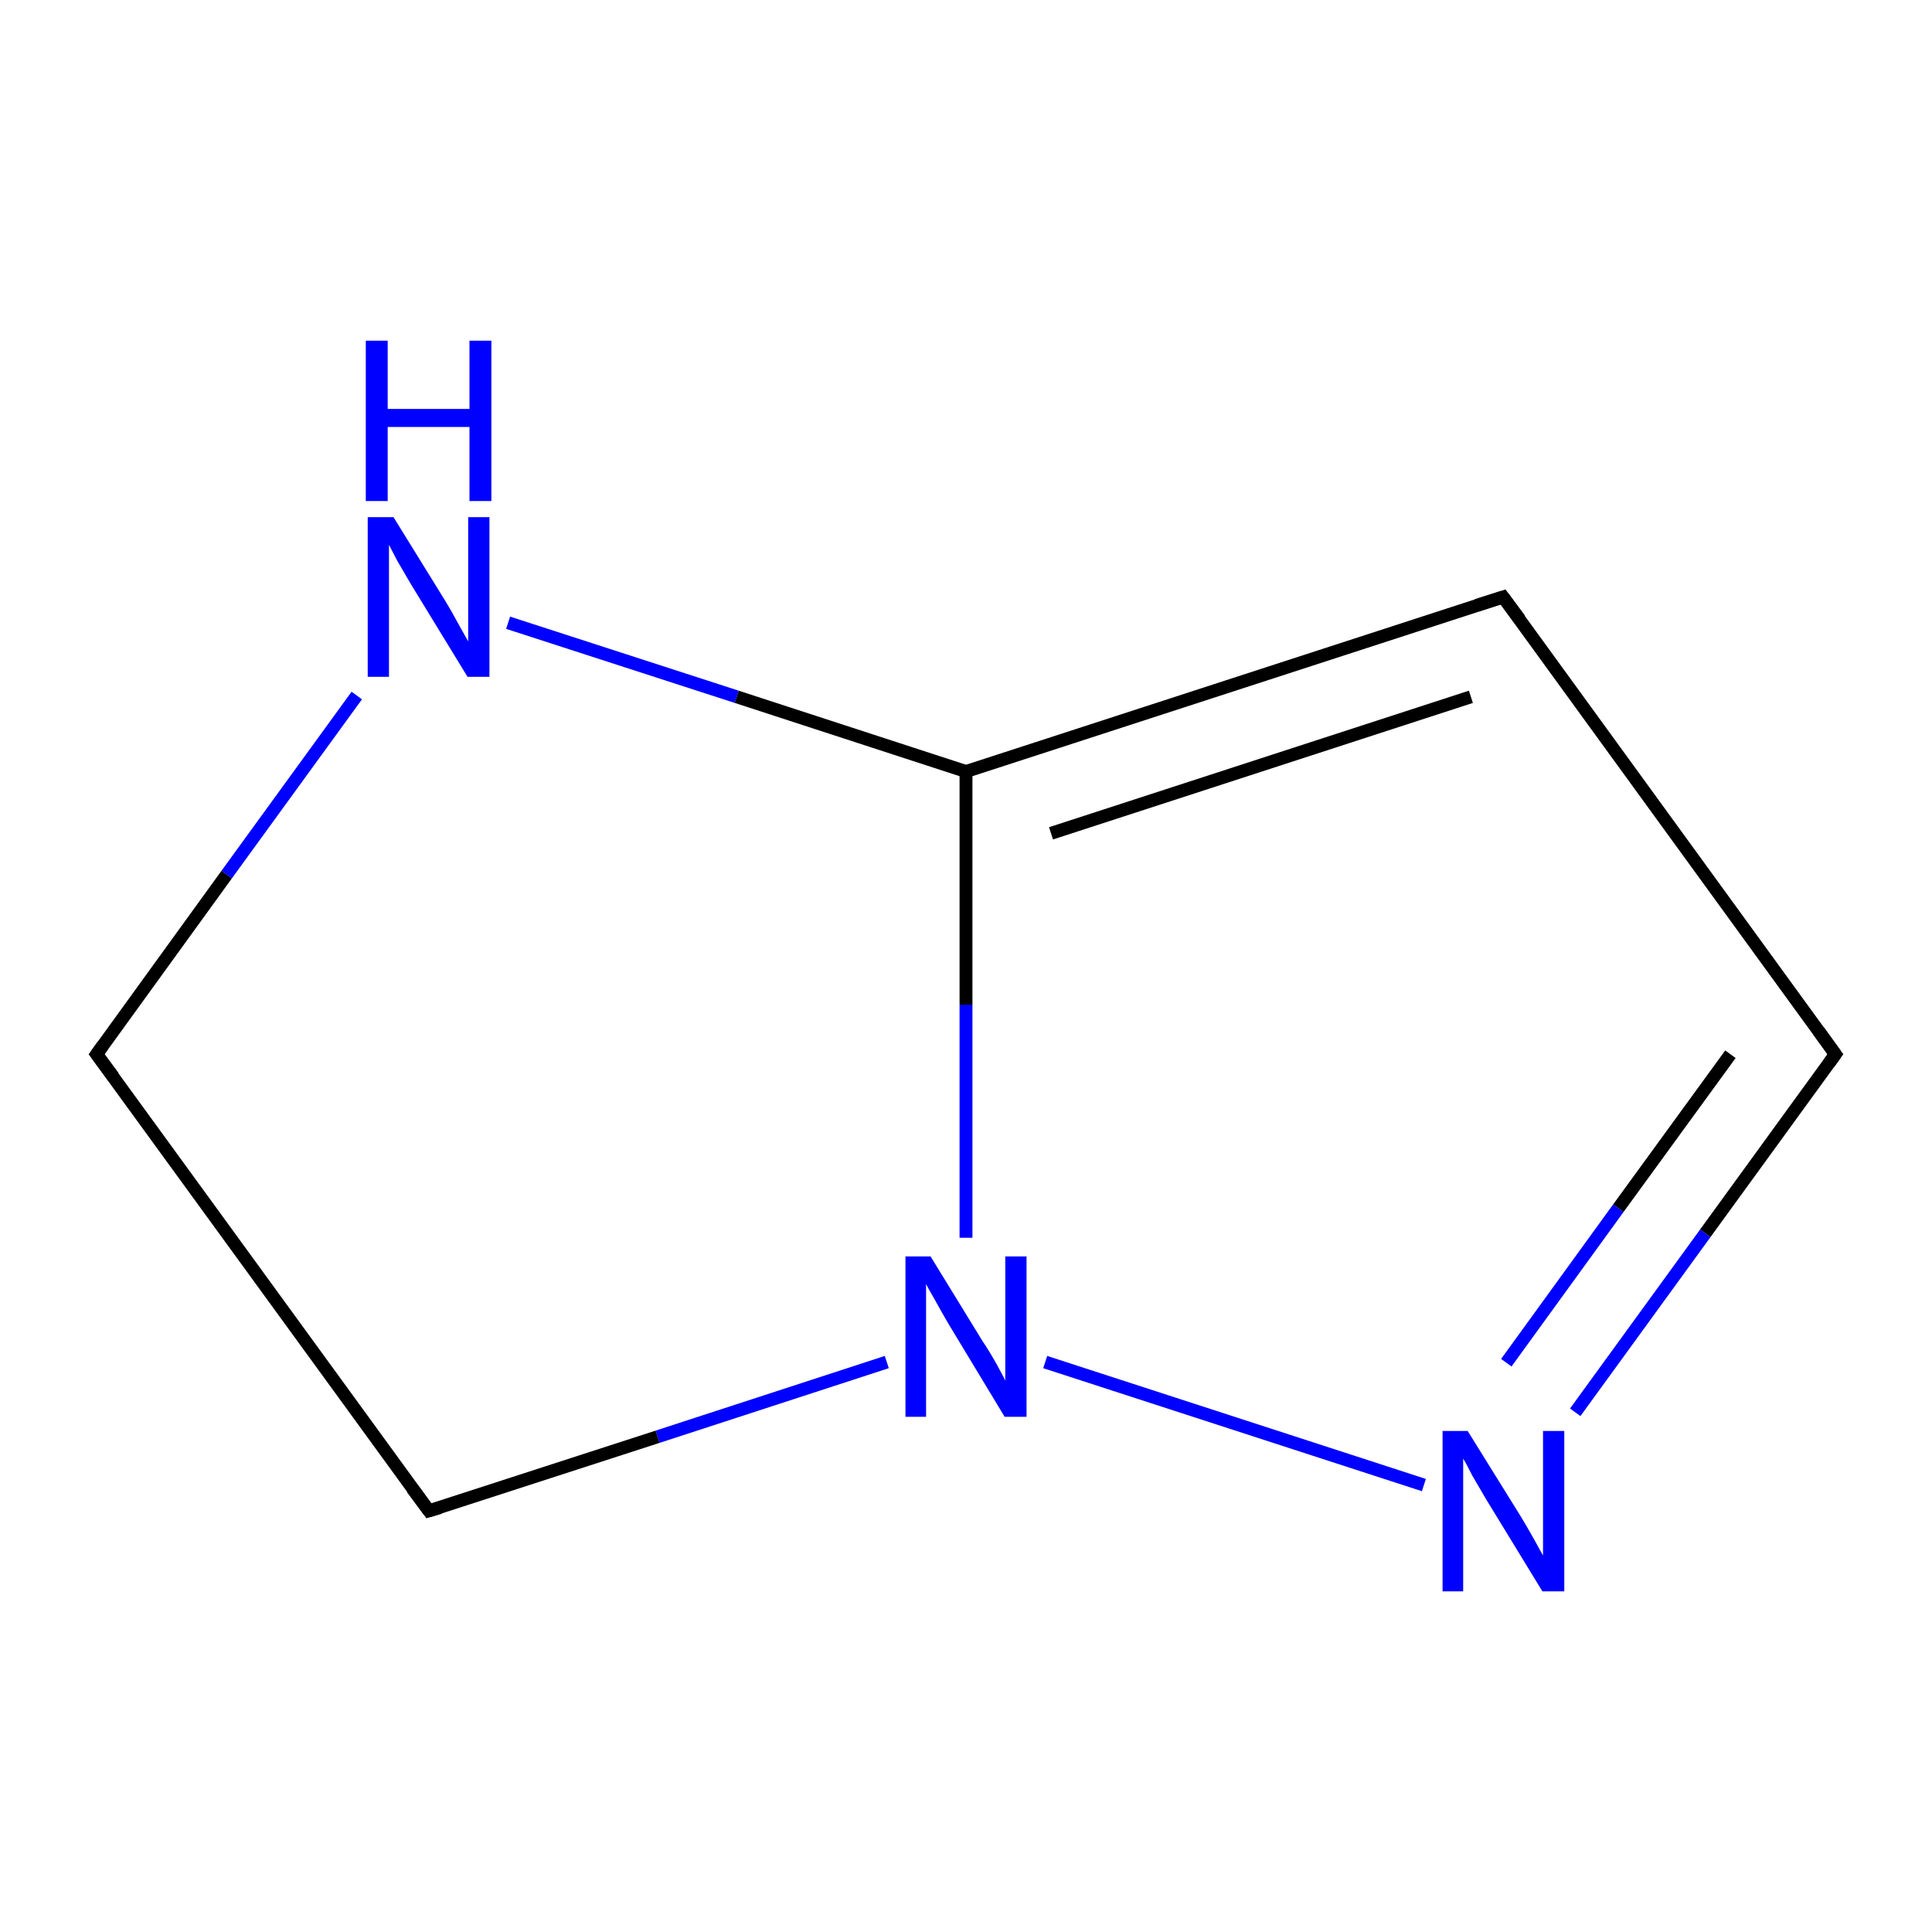 <?xml version='1.0' encoding='iso-8859-1'?>
<svg version='1.1' baseProfile='full'
              xmlns='http://www.w3.org/2000/svg'
                      xmlns:rdkit='http://www.rdkit.org/xml'
                      xmlns:xlink='http://www.w3.org/1999/xlink'
                  xml:space='preserve'
width='300px' height='300px' viewBox='0 0 300 300'>
<!-- END OF HEADER -->
<rect style='opacity:1.0;fill:#FFFFFF;stroke:none' width='300.0' height='300.0' x='0.0' y='0.0'> </rect>
<path class='bond-0 atom-0 atom-1' d='M 285.0,163.7 L 233.4,92.7' style='fill:none;fill-rule:evenodd;stroke:#000000;stroke-width:2.0px;stroke-linecap:butt;stroke-linejoin:miter;stroke-opacity:1' />
<path class='bond-1 atom-1 atom-2' d='M 233.4,92.7 L 150.0,119.8' style='fill:none;fill-rule:evenodd;stroke:#000000;stroke-width:2.0px;stroke-linecap:butt;stroke-linejoin:miter;stroke-opacity:1' />
<path class='bond-1 atom-1 atom-2' d='M 228.4,108.2 L 163.2,129.4' style='fill:none;fill-rule:evenodd;stroke:#000000;stroke-width:2.0px;stroke-linecap:butt;stroke-linejoin:miter;stroke-opacity:1' />
<path class='bond-2 atom-2 atom-3' d='M 150.0,119.8 L 150.0,156.0' style='fill:none;fill-rule:evenodd;stroke:#000000;stroke-width:2.0px;stroke-linecap:butt;stroke-linejoin:miter;stroke-opacity:1' />
<path class='bond-2 atom-2 atom-3' d='M 150.0,156.0 L 150.0,192.2' style='fill:none;fill-rule:evenodd;stroke:#0000FF;stroke-width:2.0px;stroke-linecap:butt;stroke-linejoin:miter;stroke-opacity:1' />
<path class='bond-3 atom-3 atom-4' d='M 162.3,211.5 L 221.1,230.6' style='fill:none;fill-rule:evenodd;stroke:#0000FF;stroke-width:2.0px;stroke-linecap:butt;stroke-linejoin:miter;stroke-opacity:1' />
<path class='bond-4 atom-3 atom-5' d='M 137.7,211.5 L 102.1,223.1' style='fill:none;fill-rule:evenodd;stroke:#0000FF;stroke-width:2.0px;stroke-linecap:butt;stroke-linejoin:miter;stroke-opacity:1' />
<path class='bond-4 atom-3 atom-5' d='M 102.1,223.1 L 66.6,234.6' style='fill:none;fill-rule:evenodd;stroke:#000000;stroke-width:2.0px;stroke-linecap:butt;stroke-linejoin:miter;stroke-opacity:1' />
<path class='bond-5 atom-5 atom-6' d='M 66.6,234.6 L 15.0,163.7' style='fill:none;fill-rule:evenodd;stroke:#000000;stroke-width:2.0px;stroke-linecap:butt;stroke-linejoin:miter;stroke-opacity:1' />
<path class='bond-6 atom-6 atom-7' d='M 15.0,163.7 L 35.2,135.8' style='fill:none;fill-rule:evenodd;stroke:#000000;stroke-width:2.0px;stroke-linecap:butt;stroke-linejoin:miter;stroke-opacity:1' />
<path class='bond-6 atom-6 atom-7' d='M 35.2,135.8 L 55.4,108.0' style='fill:none;fill-rule:evenodd;stroke:#0000FF;stroke-width:2.0px;stroke-linecap:butt;stroke-linejoin:miter;stroke-opacity:1' />
<path class='bond-7 atom-4 atom-0' d='M 244.6,219.3 L 264.8,191.5' style='fill:none;fill-rule:evenodd;stroke:#0000FF;stroke-width:2.0px;stroke-linecap:butt;stroke-linejoin:miter;stroke-opacity:1' />
<path class='bond-7 atom-4 atom-0' d='M 264.8,191.5 L 285.0,163.7' style='fill:none;fill-rule:evenodd;stroke:#000000;stroke-width:2.0px;stroke-linecap:butt;stroke-linejoin:miter;stroke-opacity:1' />
<path class='bond-7 atom-4 atom-0' d='M 233.9,211.6 L 251.3,187.6' style='fill:none;fill-rule:evenodd;stroke:#0000FF;stroke-width:2.0px;stroke-linecap:butt;stroke-linejoin:miter;stroke-opacity:1' />
<path class='bond-7 atom-4 atom-0' d='M 251.3,187.6 L 268.7,163.7' style='fill:none;fill-rule:evenodd;stroke:#000000;stroke-width:2.0px;stroke-linecap:butt;stroke-linejoin:miter;stroke-opacity:1' />
<path class='bond-8 atom-7 atom-2' d='M 78.9,96.7 L 114.4,108.2' style='fill:none;fill-rule:evenodd;stroke:#0000FF;stroke-width:2.0px;stroke-linecap:butt;stroke-linejoin:miter;stroke-opacity:1' />
<path class='bond-8 atom-7 atom-2' d='M 114.4,108.2 L 150.0,119.8' style='fill:none;fill-rule:evenodd;stroke:#000000;stroke-width:2.0px;stroke-linecap:butt;stroke-linejoin:miter;stroke-opacity:1' />
<path d='M 282.4,160.1 L 285.0,163.7 L 284.0,165.1' style='fill:none;stroke:#000000;stroke-width:2.0px;stroke-linecap:butt;stroke-linejoin:miter;stroke-miterlimit:10;stroke-opacity:1;' />
<path d='M 236.0,96.2 L 233.4,92.7 L 229.3,94.0' style='fill:none;stroke:#000000;stroke-width:2.0px;stroke-linecap:butt;stroke-linejoin:miter;stroke-miterlimit:10;stroke-opacity:1;' />
<path d='M 68.3,234.1 L 66.6,234.6 L 64.0,231.1' style='fill:none;stroke:#000000;stroke-width:2.0px;stroke-linecap:butt;stroke-linejoin:miter;stroke-miterlimit:10;stroke-opacity:1;' />
<path d='M 17.6,167.2 L 15.0,163.7 L 16.0,162.3' style='fill:none;stroke:#000000;stroke-width:2.0px;stroke-linecap:butt;stroke-linejoin:miter;stroke-miterlimit:10;stroke-opacity:1;' />
<path class='atom-3' d='M 144.5 195.1
L 152.6 208.3
Q 153.5 209.6, 154.8 211.9
Q 156.1 214.3, 156.1 214.4
L 156.1 195.1
L 159.4 195.1
L 159.4 220.0
L 156.0 220.0
L 147.3 205.6
Q 146.3 203.9, 145.2 201.9
Q 144.1 200.0, 143.8 199.4
L 143.8 220.0
L 140.6 220.0
L 140.6 195.1
L 144.5 195.1
' fill='#0000FF'/>
<path class='atom-4' d='M 227.9 222.2
L 236.1 235.4
Q 236.9 236.7, 238.2 239.0
Q 239.5 241.4, 239.6 241.5
L 239.6 222.2
L 242.9 222.2
L 242.9 247.1
L 239.5 247.1
L 230.7 232.7
Q 229.7 231.0, 228.6 229.1
Q 227.6 227.1, 227.2 226.5
L 227.2 247.1
L 224.0 247.1
L 224.0 222.2
L 227.9 222.2
' fill='#0000FF'/>
<path class='atom-7' d='M 61.1 80.3
L 69.2 93.4
Q 70.0 94.7, 71.3 97.1
Q 72.6 99.4, 72.7 99.6
L 72.7 80.3
L 76.0 80.3
L 76.0 105.1
L 72.6 105.1
L 63.8 90.7
Q 62.8 89.0, 61.7 87.1
Q 60.7 85.2, 60.4 84.6
L 60.4 105.1
L 57.1 105.1
L 57.1 80.3
L 61.1 80.3
' fill='#0000FF'/>
<path class='atom-7' d='M 56.8 52.9
L 60.2 52.9
L 60.2 63.5
L 72.9 63.5
L 72.9 52.9
L 76.3 52.9
L 76.3 77.8
L 72.9 77.8
L 72.9 66.3
L 60.2 66.3
L 60.2 77.8
L 56.8 77.8
L 56.8 52.9
' fill='#0000FF'/>
</svg>
